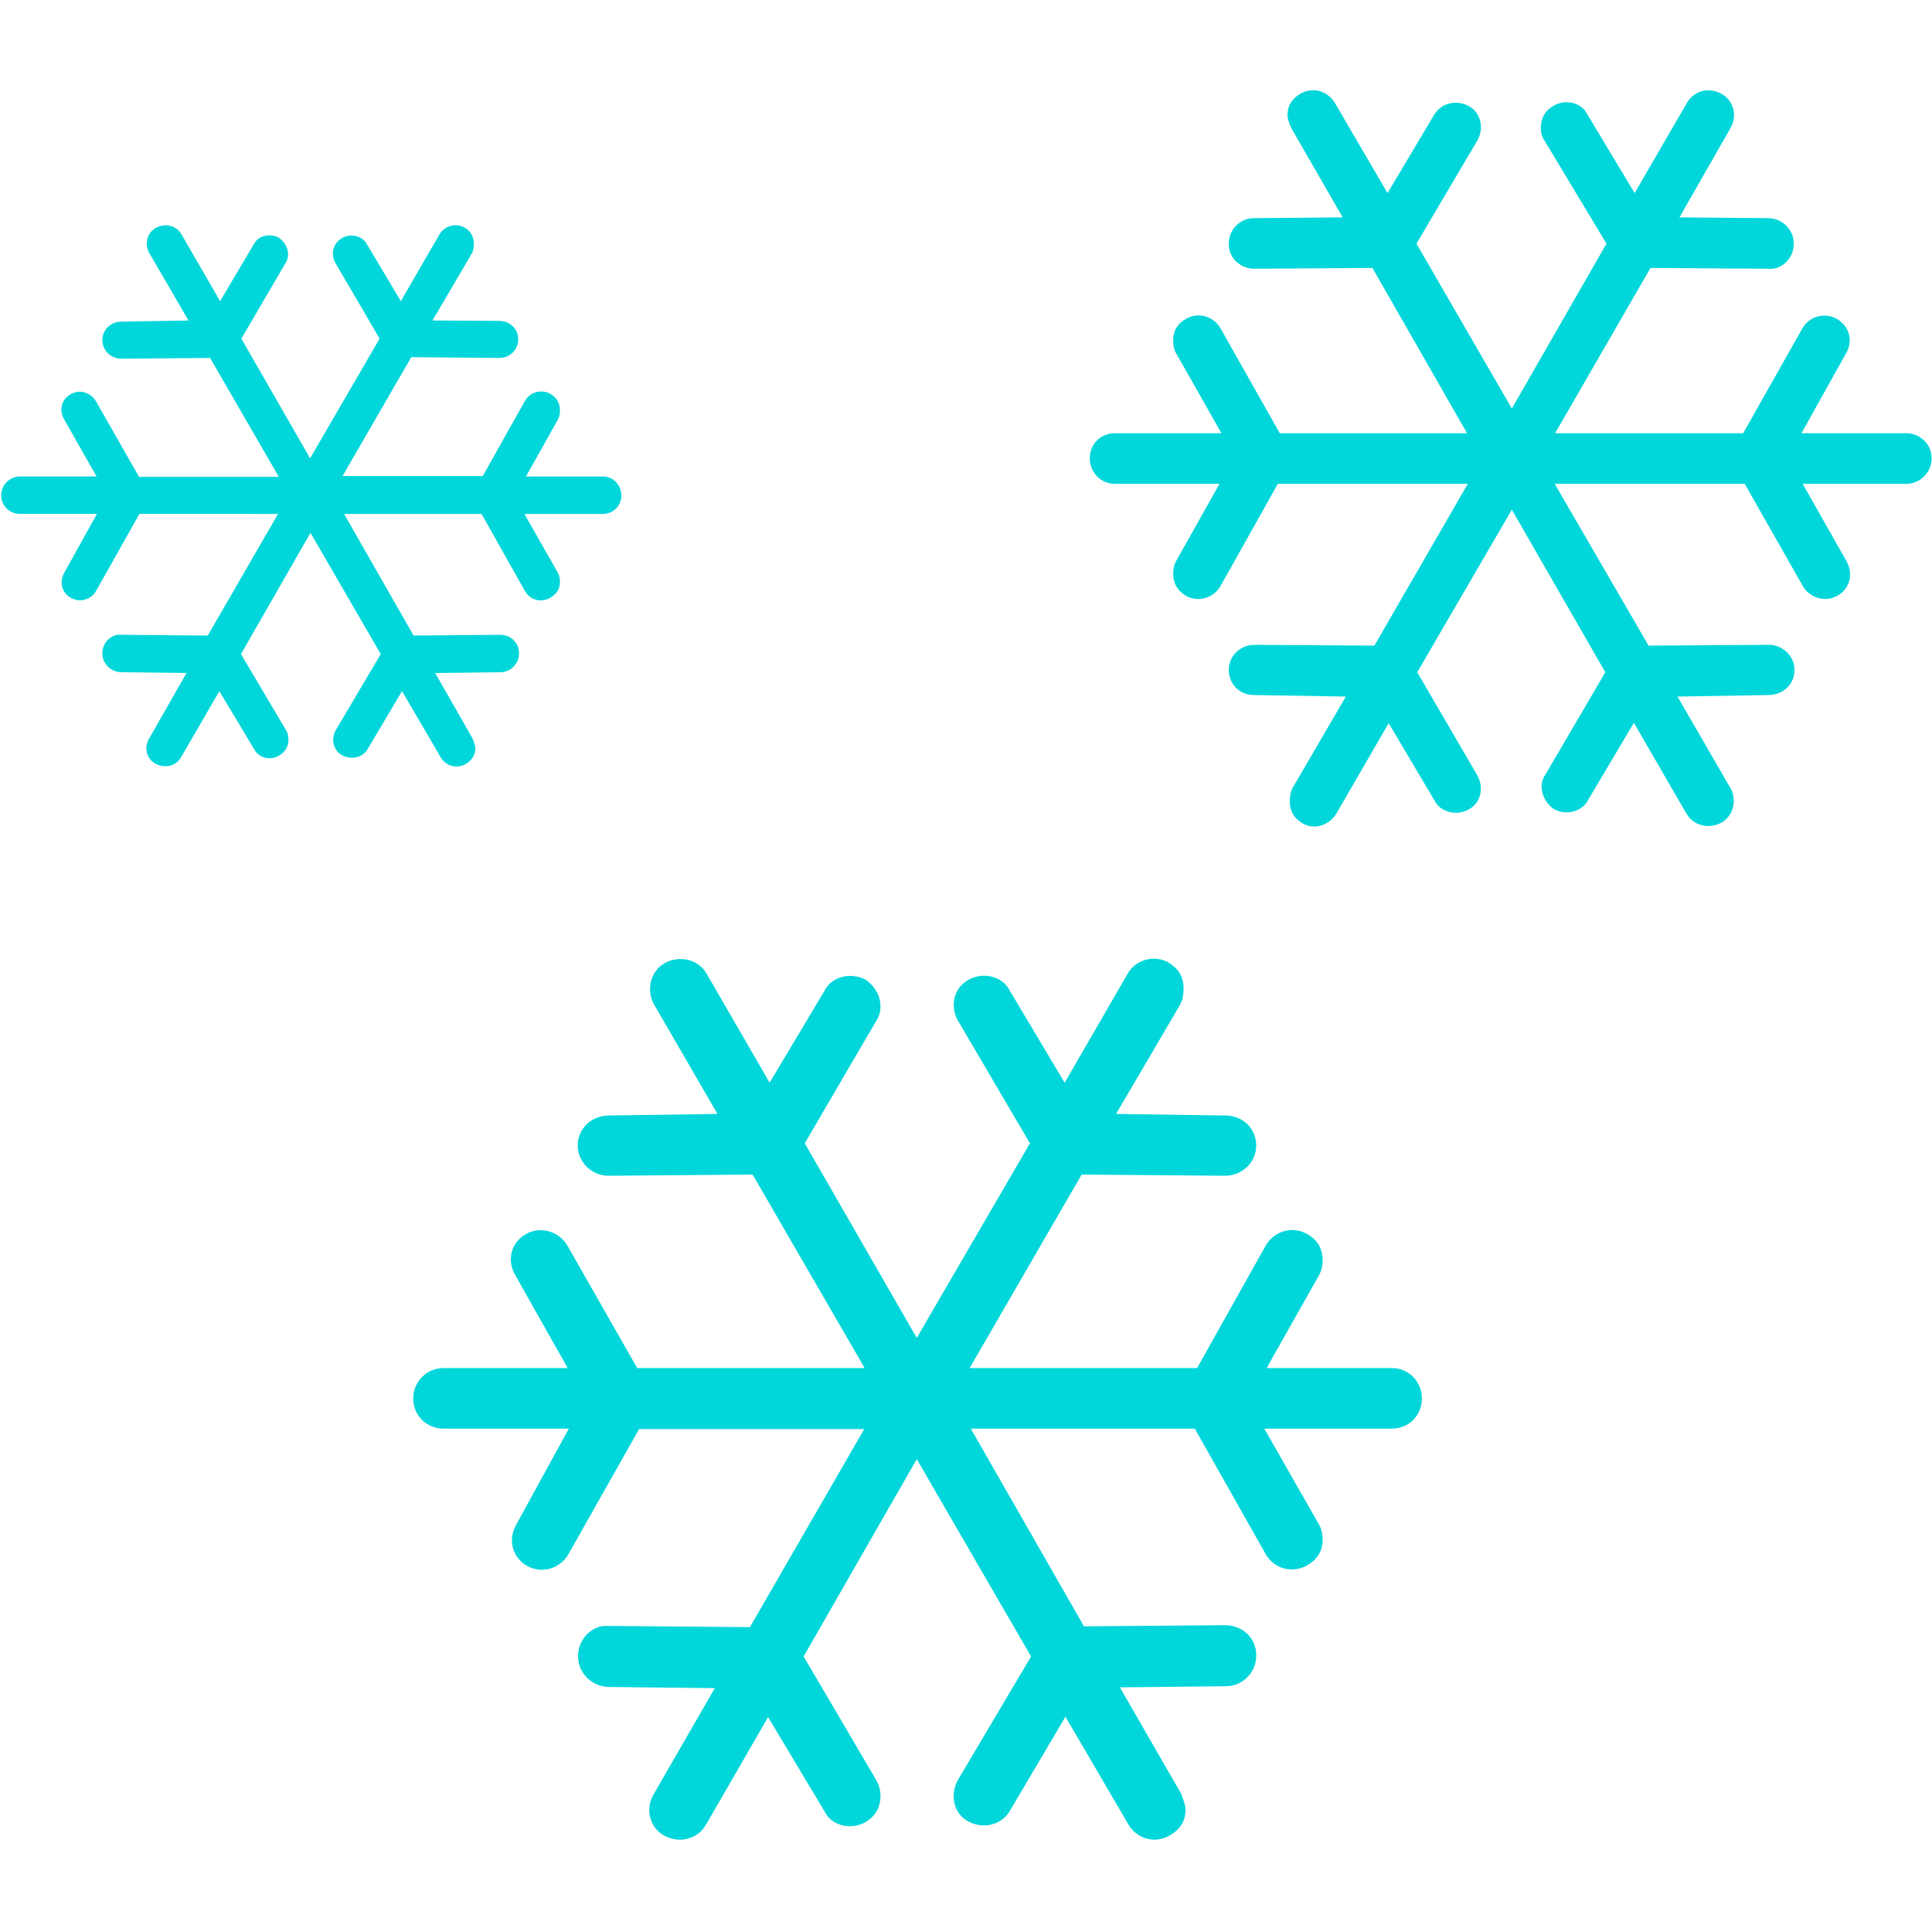 <?xml version="1.0" encoding="utf-8"?>
<!-- Generator: Adobe Illustrator 23.0.1, SVG Export Plug-In . SVG Version: 6.00 Build 0)  -->
<svg version="1.1" id="Calque_1" xmlns="http://www.w3.org/2000/svg" xmlns:xlink="http://www.w3.org/1999/xlink" x="0px" y="0px"
	 viewBox="0 0 500.3 500" style="enable-background:new 0 0 500.3 500;" xml:space="preserve">
<style type="text/css">
	.st0{fill:#01D7DA;}
	.st1{fill:none;}
</style>
<path class="st0" d="M113.8,60.7l-10,17.3l-8.7-14.6c-1.1-2.3-4.3-3.1-6.6-1.7c-2.4,1.4-2.9,4.3-1.6,6.5l11.4,19.5l-18,31l-17.8-31
	l11.4-19.5c0.4-0.6,0.7-1.4,0.7-2.3c0-1.6-0.8-3.1-2.3-4.3c-2.4-1.3-5.5-0.6-6.6,1.7L57,78L47,60.7c-1.3-2.3-4.2-3-6.6-1.7
	c-2.3,1.2-3.1,4.3-1.7,6.6L48.8,83l-17.4,0.3c-2.7,0-4.9,2.1-4.9,4.8s2.3,4.8,4.9,4.8l23-0.2l17.8,30.8H36L24.9,104
	c-1.3-2.3-4.3-3.3-6.6-1.9c-2.4,1.4-3.1,4.1-1.7,6.5l8.4,14.8H5.2c-2.7,0-4.9,2.2-4.9,4.9c0,2.7,2.2,4.8,4.9,4.8h19.9l-8.5,15.3
	c-1.3,2.4-0.6,5.1,1.7,6.4c2.4,1.4,5.3,0.5,6.6-1.8l11.2-19.9H72l-18.2,31.5l-22.4-0.2c-2.5-0.3-4.9,2-4.9,4.7v0.2
	c0,2.5,2.2,4.8,4.9,4.8l16.9,0.2l-9.7,17c-1.4,2.4-0.6,5.3,1.7,6.5c2.4,1.3,5.3,0.6,6.6-1.7l9.9-17.1l9,15c1.1,2.3,4.3,3.1,6.6,1.6
	c1.5-0.9,2.3-2.3,2.3-4.1c0-1-0.2-1.7-0.7-2.5l-11.6-19.6l18-31.4l18.2,31.4L87,189c-1.4,2.3-0.7,5.4,1.6,6.6
	c2.4,1.3,5.3,0.6,6.6-1.6l8.9-15l10,17.1c1.4,2.4,4.3,3.1,6.6,1.7c1.6-1,2.4-2.3,2.4-4.1c0-0.4-0.3-1.3-0.7-2.4l-9.7-17l16.9-0.2
	c2.7,0,4.8-2.3,4.8-4.8v-0.2c0-2.7-2.2-4.7-4.9-4.7l-22.4,0.2l-18-31.5h35.6l11.2,19.9c1.3,2.4,4.2,3.2,6.6,1.8
	c1.7-1,2.5-2.3,2.5-4.1c0-0.9-0.2-1.7-0.5-2.3l-8.7-15.3h20.3c2.7,0,4.8-2.1,4.8-4.8s-2.1-4.9-4.8-4.9h-19.9l8.3-14.8
	c0.4-0.7,0.5-1.5,0.5-2.3c0-1.9-0.8-3.3-2.5-4.3c-2.3-1.3-5.3-0.5-6.6,1.9L125,123.3H88.7l17.8-30.8l22.8,0.2c2.7,0,4.9-2.1,4.9-4.8
	s-2.1-4.7-4.8-4.8L112,83l10.2-17.4c0.4-0.7,0.5-1.6,0.5-2.5c0-1.8-0.8-3.2-2.3-4.1C118.1,57.6,115.1,58.5,113.8,60.7L113.8,60.7z"
	/>
<rect y="0" class="st1" width="500" height="500"/>
<path class="st0" d="M292,252.2l-16.3,28.2l-14.2-23.8c-1.8-3.8-7-5-10.8-2.8c-3.9,2.2-4.7,7-2.6,10.6l18.6,31.7l-29.3,50.4
	l-29-50.4l18.5-31.7c0.7-1,1.1-2.3,1.1-3.7c0-2.7-1.3-5.1-3.7-6.9c-3.8-2.1-8.9-1-10.8,2.8l-14.2,23.8L183,252.2
	c-2.1-3.7-6.9-4.9-10.8-2.8c-3.7,2-5,7-2.8,10.8l16.4,28.3l-28.3,0.4c-4.4,0.1-7.9,3.4-7.9,7.8s3.8,7.8,7.9,7.8l37.4-0.3l29,50.1
	H165l-18-31.6c-2.1-3.7-6.9-5.3-10.8-3.1s-5,6.8-2.8,10.6l13.6,24.1h-32.1c-4.4,0-7.9,3.5-7.9,7.9s3.5,7.8,7.9,7.8h32.4l-13.7,25
	c-2.1,3.9-0.9,8.3,2.8,10.5c3.9,2.2,8.6,0.8,10.8-3l18.3-32.4h58.3l-29.6,51.3l-36.6-0.3c-4.1-0.4-7.9,3.3-7.9,7.7v0.3
	c0,4.1,3.5,7.7,7.9,7.8l27.5,0.3l-15.9,27.6c-2.2,3.8-0.9,8.6,2.8,10.6c3.9,2.1,8.6,1,10.8-2.8l16.1-27.9l14.6,24.4
	c1.8,3.8,7,5,10.8,2.7c2.4-1.5,3.7-3.7,3.7-6.7c0-1.5-0.4-2.8-1.1-4.1l-18.8-32l29.3-51.1L267,429l-18.9,31.9
	c-2.2,3.8-1.2,8.8,2.6,10.8c3.9,2.1,8.6,1,10.8-2.7l14.4-24.4l16.3,27.9c2.2,3.8,7,5.1,10.8,2.8c2.7-1.6,4-3.7,4-6.7
	c0-0.7-0.4-2.1-1.1-4L290,437l27.5-0.3c4.4,0,7.8-3.7,7.8-7.8v-0.3c0-4.4-3.6-7.7-8.1-7.7l-36.5,0.3L251.4,370h58l18.3,32.4
	c2.2,3.9,6.9,5.2,10.8,3c2.7-1.6,4-3.7,4-6.7c0-1.4-0.3-2.7-0.9-3.8L327.4,370h33c4.4,0,7.8-3.4,7.8-7.8s-3.4-7.9-7.8-7.9H328
	l13.6-24.1c0.6-1.1,0.9-2.4,0.9-3.7c0-3.1-1.3-5.4-4-6.9c-3.8-2.2-8.6-0.8-10.8,3.1L310,354.3h-58.9l29-50.1l37.1,0.3
	c4.4,0,8.1-3.4,8.1-7.8s-3.4-7.7-7.8-7.8l-28.5-0.4l16.6-28.3c0.6-1.1,0.9-2.6,0.9-4.1c0-3-1.2-5.1-3.7-6.7
	C299,247.1,294.1,248.5,292,252.2L292,252.2z"/>
<rect y="0" class="st1" width="500" height="500"/>
<path class="st0" d="M346,210.8l13.6-23.5l11.8,19.9c1.5,3.2,5.8,4.2,9,2.4s3.9-5.8,2.1-8.9L367,174.1l24.5-42.1l24.2,42.1
	l-15.5,26.5c-0.6,0.8-1,1.9-1,3.1c0,2.2,1.1,4.3,3.1,5.8c3.2,1.8,7.4,0.8,9-2.4l11.8-19.9l13.6,23.5c1.8,3.1,5.7,4.1,9,2.4
	c3.1-1.7,4.2-5.8,2.4-9l-13.7-23.7l23.7-0.4c3.7-0.1,6.6-2.8,6.6-6.5s-3.2-6.5-6.6-6.5l-31.2,0.2l-24.3-41.9h49.2l15,26.4
	c1.7,3.1,5.8,4.4,9,2.6s4.2-5.6,2.4-8.9l-11.4-20.1h26.8c3.7,0,6.6-3,6.6-6.6c0-3.7-3-6.5-6.6-6.5h-27.1l11.6-20.8
	c1.8-3.2,0.8-6.9-2.4-8.8c-3.2-1.8-7.2-0.7-9,2.5l-15.3,27.1h-48.7l24.7-42.8l30.5,0.2c3.4,0.4,6.6-2.7,6.6-6.4V63
	c0-3.4-2.9-6.5-6.6-6.5l-23-0.2l13.2-23.1c1.9-3.2,0.8-7.2-2.3-8.9c-3.3-1.8-7.1-0.9-9,2.4L423.3,50l-12.2-20.3
	c-1.5-3.2-5.8-4.2-9-2.2c-2,1.2-3.1,3.1-3.1,5.6c0,1.3,0.3,2.4,1,3.4l16,26.6l-24.5,42.7l-24.7-42.7l15.7-26.6c1.9-3.2,1-7.3-2.1-9
	c-3.3-1.8-7.2-0.8-9,2.2L359.3,50l-13.6-23.3c-1.9-3.2-5.8-4.3-9-2.4c-2.2,1.3-3.3,3.1-3.3,5.6c0,0.6,0.3,1.8,1,3.3l13.3,23.1
	l-23,0.2c-3.7,0-6.5,3.1-6.5,6.5v0.2c0,3.7,3,6.4,6.7,6.4l30.5-0.2l24.5,42.8h-48.5l-15.3-27.1c-1.8-3.2-5.8-4.4-9-2.5
	c-2.3,1.3-3.3,3.1-3.3,5.6c0,1.2,0.2,2.3,0.7,3.2l11.8,20.8h-27.6c-3.7,0-6.5,2.8-6.5,6.5s2.9,6.6,6.5,6.6h27.1l-11.3,20.1
	c-0.5,0.9-0.7,2-0.7,3.1c0,2.6,1.1,4.5,3.3,5.8c3.2,1.8,7.2,0.6,9-2.6l14.8-26.4h49.2l-24.2,41.9l-31-0.2c-3.7,0-6.7,2.8-6.7,6.5
	s2.8,6.5,6.5,6.5l23.8,0.4l-13.8,23.7c-0.5,0.9-0.7,2.1-0.7,3.4c0,2.5,1,4.3,3.1,5.6C340.1,215.1,344.2,213.8,346,210.8L346,210.8z"
	/>
</svg>

